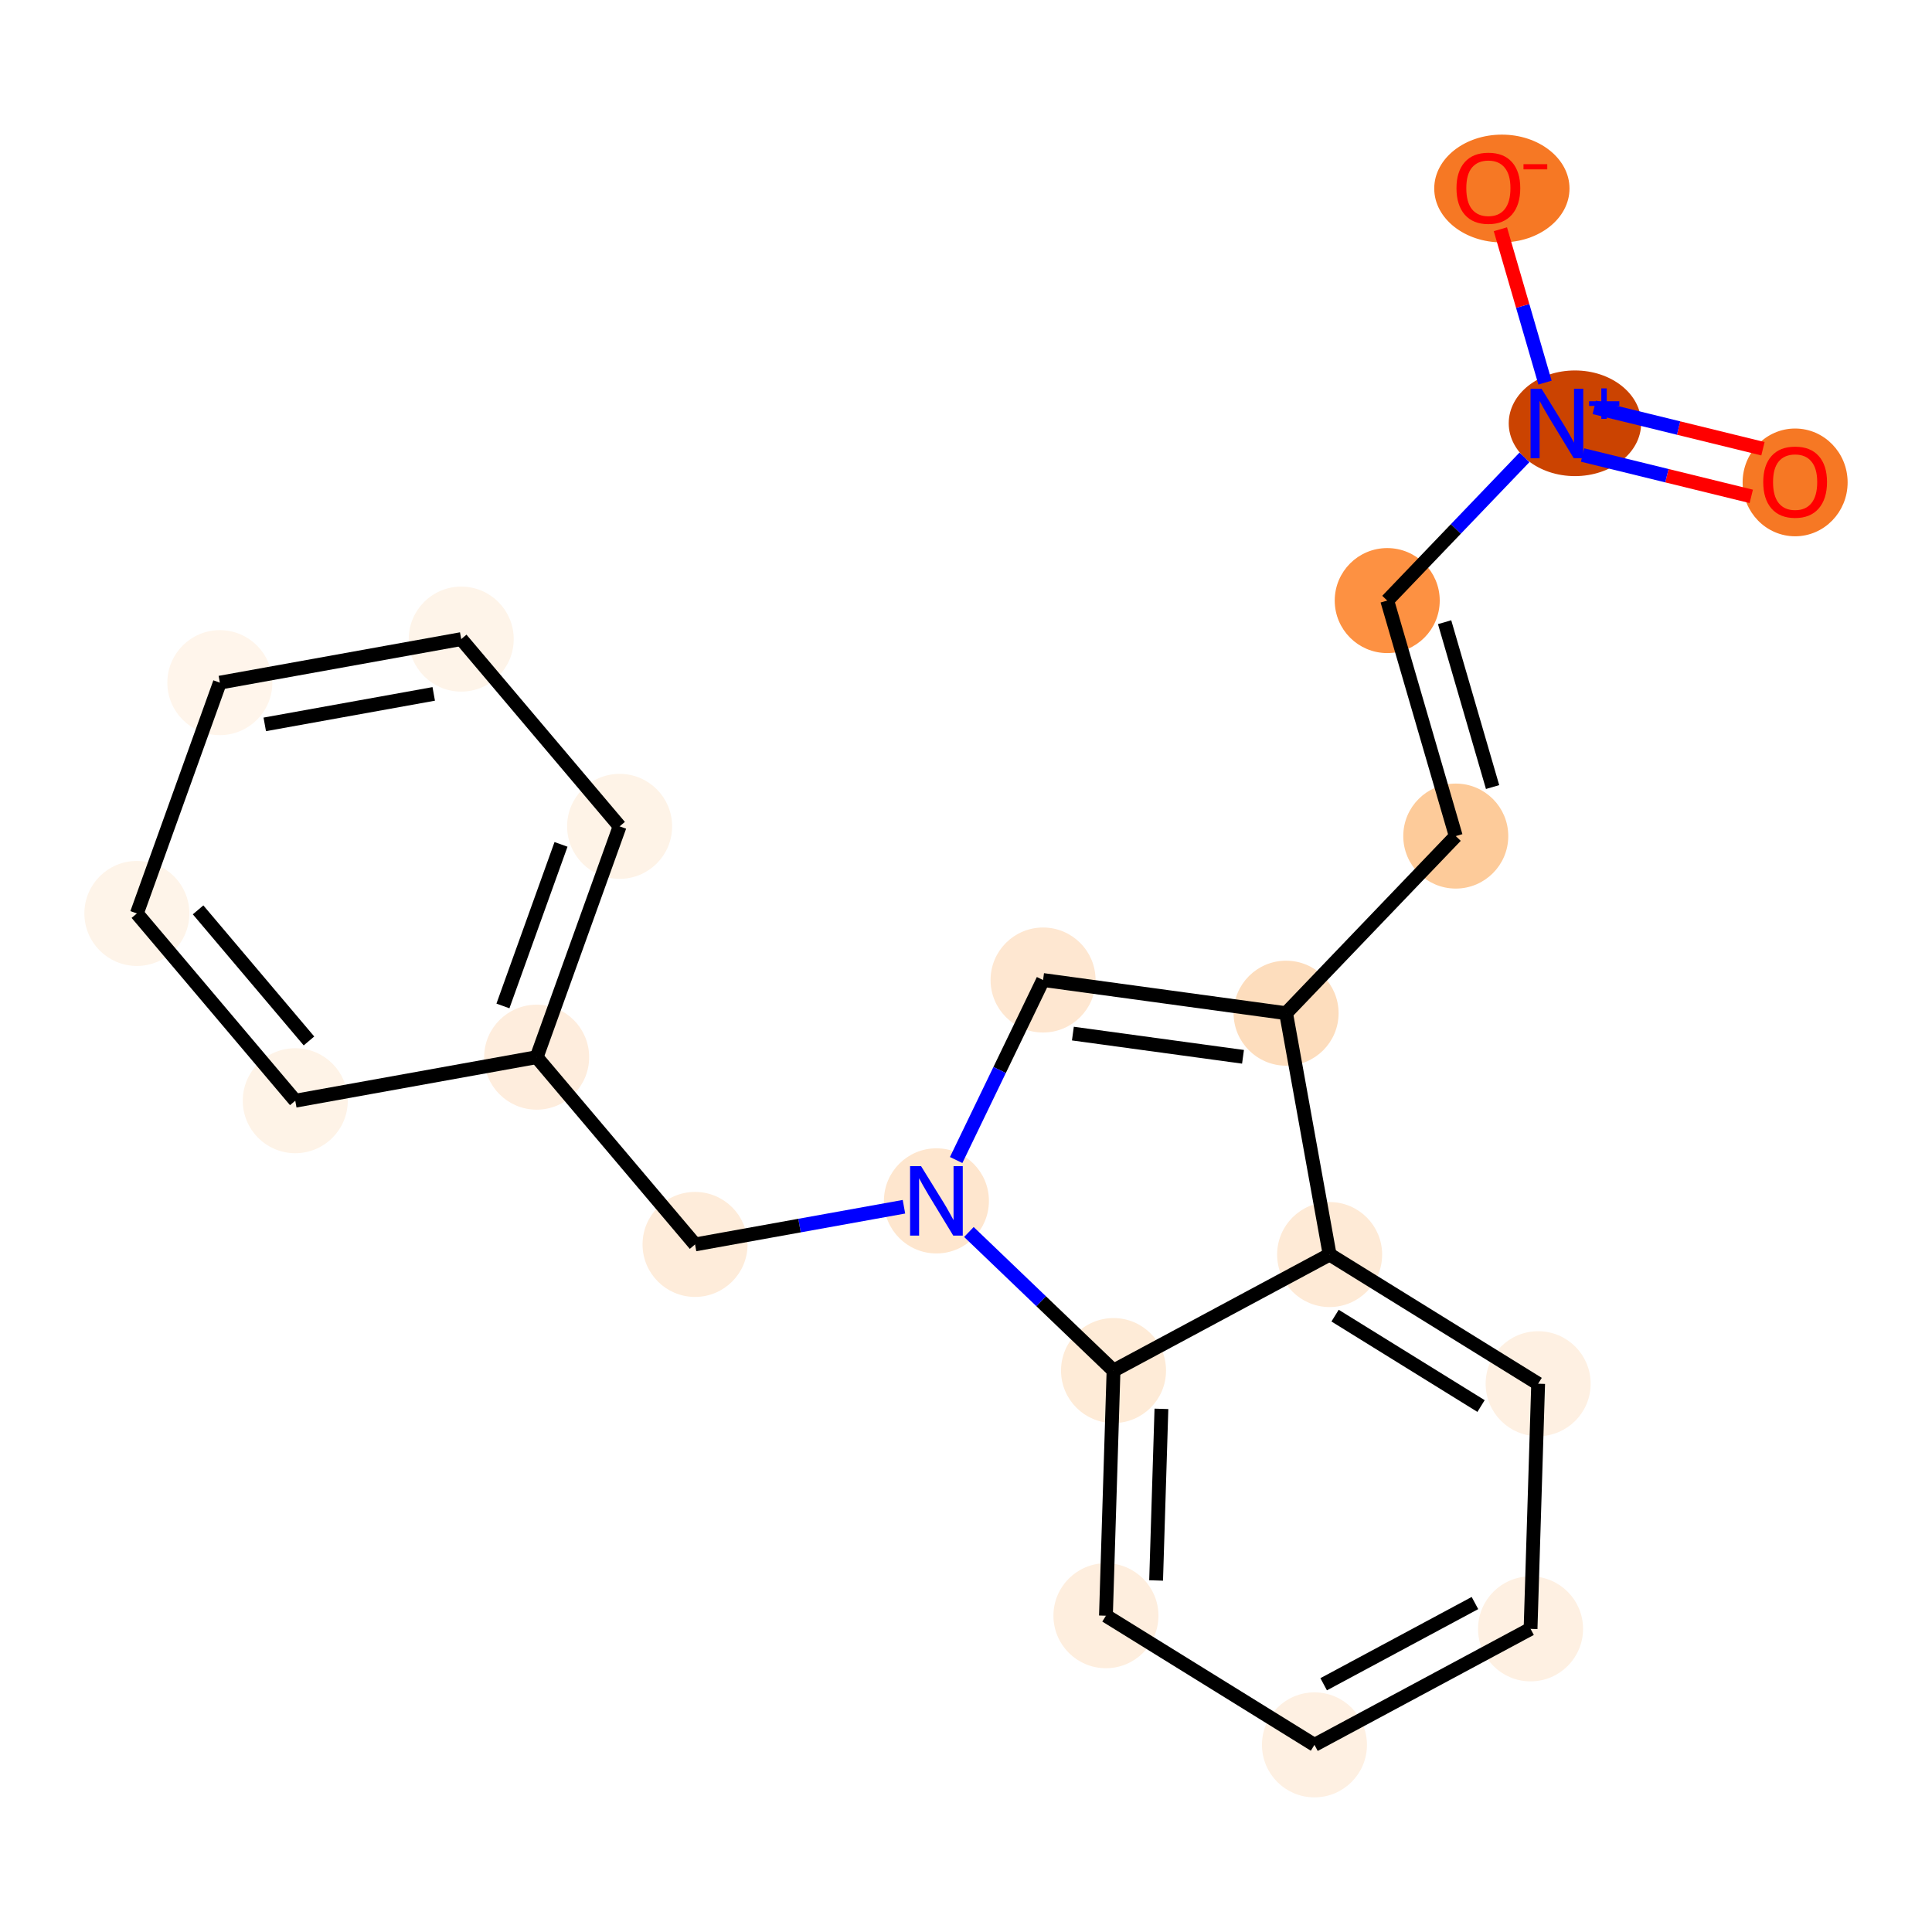 <?xml version='1.0' encoding='iso-8859-1'?>
<svg version='1.1' baseProfile='full'
              xmlns='http://www.w3.org/2000/svg'
                      xmlns:rdkit='http://www.rdkit.org/xml'
                      xmlns:xlink='http://www.w3.org/1999/xlink'
                  xml:space='preserve'
width='280px' height='280px' viewBox='0 0 280 280'>
<!-- END OF HEADER -->
<rect style='opacity:1.0;fill:#FFFFFF;stroke:none' width='280' height='280' x='0' y='0'> </rect>
<ellipse cx='260.163' cy='69.914' rx='7.109' ry='7.309'  style='fill:#F67824;fill-rule:evenodd;stroke:#F67824;stroke-width:1.0px;stroke-linecap:butt;stroke-linejoin:miter;stroke-opacity:1' />
<ellipse cx='228.252' cy='61.346' rx='9.095' ry='7.156'  style='fill:#CB4301;fill-rule:evenodd;stroke:#CB4301;stroke-width:1.0px;stroke-linecap:butt;stroke-linejoin:miter;stroke-opacity:1' />
<ellipse cx='217.662' cy='27.32' rx='9.302' ry='7.309'  style='fill:#F67824;fill-rule:evenodd;stroke:#F67824;stroke-width:1.0px;stroke-linecap:butt;stroke-linejoin:miter;stroke-opacity:1' />
<ellipse cx='201.048' cy='87.04' rx='7.109' ry='7.109'  style='fill:#FD9142;fill-rule:evenodd;stroke:#FD9142;stroke-width:1.0px;stroke-linecap:butt;stroke-linejoin:miter;stroke-opacity:1' />
<ellipse cx='210.981' cy='121.171' rx='7.109' ry='7.109'  style='fill:#FDCB9A;fill-rule:evenodd;stroke:#FDCB9A;stroke-width:1.0px;stroke-linecap:butt;stroke-linejoin:miter;stroke-opacity:1' />
<ellipse cx='186.389' cy='146.839' rx='7.109' ry='7.109'  style='fill:#FDDDBD;fill-rule:evenodd;stroke:#FDDDBD;stroke-width:1.0px;stroke-linecap:butt;stroke-linejoin:miter;stroke-opacity:1' />
<ellipse cx='151.169' cy='142.031' rx='7.109' ry='7.109'  style='fill:#FEE7D1;fill-rule:evenodd;stroke:#FEE7D1;stroke-width:1.0px;stroke-linecap:butt;stroke-linejoin:miter;stroke-opacity:1' />
<ellipse cx='135.713' cy='174.041' rx='7.109' ry='7.118'  style='fill:#FEE6CE;fill-rule:evenodd;stroke:#FEE6CE;stroke-width:1.0px;stroke-linecap:butt;stroke-linejoin:miter;stroke-opacity:1' />
<ellipse cx='100.732' cy='180.352' rx='7.109' ry='7.109'  style='fill:#FEECDA;fill-rule:evenodd;stroke:#FEECDA;stroke-width:1.0px;stroke-linecap:butt;stroke-linejoin:miter;stroke-opacity:1' />
<ellipse cx='77.775' cy='153.213' rx='7.109' ry='7.109'  style='fill:#FEEDDD;fill-rule:evenodd;stroke:#FEEDDD;stroke-width:1.0px;stroke-linecap:butt;stroke-linejoin:miter;stroke-opacity:1' />
<ellipse cx='89.8' cy='119.762' rx='7.109' ry='7.109'  style='fill:#FEF3E7;fill-rule:evenodd;stroke:#FEF3E7;stroke-width:1.0px;stroke-linecap:butt;stroke-linejoin:miter;stroke-opacity:1' />
<ellipse cx='66.844' cy='92.623' rx='7.109' ry='7.109'  style='fill:#FEF4E9;fill-rule:evenodd;stroke:#FEF4E9;stroke-width:1.0px;stroke-linecap:butt;stroke-linejoin:miter;stroke-opacity:1' />
<ellipse cx='31.862' cy='98.934' rx='7.109' ry='7.109'  style='fill:#FFF5EB;fill-rule:evenodd;stroke:#FFF5EB;stroke-width:1.0px;stroke-linecap:butt;stroke-linejoin:miter;stroke-opacity:1' />
<ellipse cx='19.837' cy='132.384' rx='7.109' ry='7.109'  style='fill:#FEF4E9;fill-rule:evenodd;stroke:#FEF4E9;stroke-width:1.0px;stroke-linecap:butt;stroke-linejoin:miter;stroke-opacity:1' />
<ellipse cx='42.793' cy='159.524' rx='7.109' ry='7.109'  style='fill:#FEF3E7;fill-rule:evenodd;stroke:#FEF3E7;stroke-width:1.0px;stroke-linecap:butt;stroke-linejoin:miter;stroke-opacity:1' />
<ellipse cx='161.381' cy='198.633' rx='7.109' ry='7.109'  style='fill:#FEEBD7;fill-rule:evenodd;stroke:#FEEBD7;stroke-width:1.0px;stroke-linecap:butt;stroke-linejoin:miter;stroke-opacity:1' />
<ellipse cx='160.281' cy='234.162' rx='7.109' ry='7.109'  style='fill:#FEEEDE;fill-rule:evenodd;stroke:#FEEEDE;stroke-width:1.0px;stroke-linecap:butt;stroke-linejoin:miter;stroke-opacity:1' />
<ellipse cx='190.501' cy='252.88' rx='7.109' ry='7.109'  style='fill:#FEF0E2;fill-rule:evenodd;stroke:#FEF0E2;stroke-width:1.0px;stroke-linecap:butt;stroke-linejoin:miter;stroke-opacity:1' />
<ellipse cx='221.82' cy='236.067' rx='7.109' ry='7.109'  style='fill:#FEF0E2;fill-rule:evenodd;stroke:#FEF0E2;stroke-width:1.0px;stroke-linecap:butt;stroke-linejoin:miter;stroke-opacity:1' />
<ellipse cx='222.92' cy='200.538' rx='7.109' ry='7.109'  style='fill:#FEF0E2;fill-rule:evenodd;stroke:#FEF0E2;stroke-width:1.0px;stroke-linecap:butt;stroke-linejoin:miter;stroke-opacity:1' />
<ellipse cx='192.701' cy='181.82' rx='7.109' ry='7.109'  style='fill:#FEEAD6;fill-rule:evenodd;stroke:#FEEAD6;stroke-width:1.0px;stroke-linecap:butt;stroke-linejoin:miter;stroke-opacity:1' />
<path class='bond-0 atom-0 atom-1' d='M 255.5,65.033 L 243.275,62.036' style='fill:none;fill-rule:evenodd;stroke:#FF0000;stroke-width:2.0px;stroke-linecap:butt;stroke-linejoin:miter;stroke-opacity:1' />
<path class='bond-0 atom-0 atom-1' d='M 243.275,62.036 L 231.05,59.039' style='fill:none;fill-rule:evenodd;stroke:#0000FF;stroke-width:2.0px;stroke-linecap:butt;stroke-linejoin:miter;stroke-opacity:1' />
<path class='bond-0 atom-0 atom-1' d='M 253.807,71.938 L 241.582,68.941' style='fill:none;fill-rule:evenodd;stroke:#FF0000;stroke-width:2.0px;stroke-linecap:butt;stroke-linejoin:miter;stroke-opacity:1' />
<path class='bond-0 atom-0 atom-1' d='M 241.582,68.941 L 229.357,65.944' style='fill:none;fill-rule:evenodd;stroke:#0000FF;stroke-width:2.0px;stroke-linecap:butt;stroke-linejoin:miter;stroke-opacity:1' />
<path class='bond-1 atom-1 atom-2' d='M 223.915,55.451 L 220.681,44.337' style='fill:none;fill-rule:evenodd;stroke:#0000FF;stroke-width:2.0px;stroke-linecap:butt;stroke-linejoin:miter;stroke-opacity:1' />
<path class='bond-1 atom-1 atom-2' d='M 220.681,44.337 L 217.446,33.223' style='fill:none;fill-rule:evenodd;stroke:#FF0000;stroke-width:2.0px;stroke-linecap:butt;stroke-linejoin:miter;stroke-opacity:1' />
<path class='bond-2 atom-1 atom-3' d='M 220.933,66.285 L 210.99,76.663' style='fill:none;fill-rule:evenodd;stroke:#0000FF;stroke-width:2.0px;stroke-linecap:butt;stroke-linejoin:miter;stroke-opacity:1' />
<path class='bond-2 atom-1 atom-3' d='M 210.99,76.663 L 201.048,87.04' style='fill:none;fill-rule:evenodd;stroke:#000000;stroke-width:2.0px;stroke-linecap:butt;stroke-linejoin:miter;stroke-opacity:1' />
<path class='bond-3 atom-3 atom-4' d='M 201.048,87.04 L 210.981,121.171' style='fill:none;fill-rule:evenodd;stroke:#000000;stroke-width:2.0px;stroke-linecap:butt;stroke-linejoin:miter;stroke-opacity:1' />
<path class='bond-3 atom-3 atom-4' d='M 209.364,90.173 L 216.317,114.065' style='fill:none;fill-rule:evenodd;stroke:#000000;stroke-width:2.0px;stroke-linecap:butt;stroke-linejoin:miter;stroke-opacity:1' />
<path class='bond-4 atom-4 atom-5' d='M 210.981,121.171 L 186.389,146.839' style='fill:none;fill-rule:evenodd;stroke:#000000;stroke-width:2.0px;stroke-linecap:butt;stroke-linejoin:miter;stroke-opacity:1' />
<path class='bond-5 atom-5 atom-6' d='M 186.389,146.839 L 151.169,142.031' style='fill:none;fill-rule:evenodd;stroke:#000000;stroke-width:2.0px;stroke-linecap:butt;stroke-linejoin:miter;stroke-opacity:1' />
<path class='bond-5 atom-5 atom-6' d='M 180.145,153.161 L 155.491,149.796' style='fill:none;fill-rule:evenodd;stroke:#000000;stroke-width:2.0px;stroke-linecap:butt;stroke-linejoin:miter;stroke-opacity:1' />
<path class='bond-20 atom-20 atom-5' d='M 192.701,181.82 L 186.389,146.839' style='fill:none;fill-rule:evenodd;stroke:#000000;stroke-width:2.0px;stroke-linecap:butt;stroke-linejoin:miter;stroke-opacity:1' />
<path class='bond-6 atom-6 atom-7' d='M 151.169,142.031 L 144.871,155.075' style='fill:none;fill-rule:evenodd;stroke:#000000;stroke-width:2.0px;stroke-linecap:butt;stroke-linejoin:miter;stroke-opacity:1' />
<path class='bond-6 atom-6 atom-7' d='M 144.871,155.075 L 138.573,168.119' style='fill:none;fill-rule:evenodd;stroke:#0000FF;stroke-width:2.0px;stroke-linecap:butt;stroke-linejoin:miter;stroke-opacity:1' />
<path class='bond-7 atom-7 atom-8' d='M 131.007,174.89 L 115.869,177.621' style='fill:none;fill-rule:evenodd;stroke:#0000FF;stroke-width:2.0px;stroke-linecap:butt;stroke-linejoin:miter;stroke-opacity:1' />
<path class='bond-7 atom-7 atom-8' d='M 115.869,177.621 L 100.732,180.352' style='fill:none;fill-rule:evenodd;stroke:#000000;stroke-width:2.0px;stroke-linecap:butt;stroke-linejoin:miter;stroke-opacity:1' />
<path class='bond-14 atom-7 atom-15' d='M 140.42,178.55 L 150.9,188.592' style='fill:none;fill-rule:evenodd;stroke:#0000FF;stroke-width:2.0px;stroke-linecap:butt;stroke-linejoin:miter;stroke-opacity:1' />
<path class='bond-14 atom-7 atom-15' d='M 150.9,188.592 L 161.381,198.633' style='fill:none;fill-rule:evenodd;stroke:#000000;stroke-width:2.0px;stroke-linecap:butt;stroke-linejoin:miter;stroke-opacity:1' />
<path class='bond-8 atom-8 atom-9' d='M 100.732,180.352 L 77.775,153.213' style='fill:none;fill-rule:evenodd;stroke:#000000;stroke-width:2.0px;stroke-linecap:butt;stroke-linejoin:miter;stroke-opacity:1' />
<path class='bond-9 atom-9 atom-10' d='M 77.775,153.213 L 89.8,119.762' style='fill:none;fill-rule:evenodd;stroke:#000000;stroke-width:2.0px;stroke-linecap:butt;stroke-linejoin:miter;stroke-opacity:1' />
<path class='bond-9 atom-9 atom-10' d='M 72.889,145.79 L 81.306,122.375' style='fill:none;fill-rule:evenodd;stroke:#000000;stroke-width:2.0px;stroke-linecap:butt;stroke-linejoin:miter;stroke-opacity:1' />
<path class='bond-21 atom-14 atom-9' d='M 42.793,159.524 L 77.775,153.213' style='fill:none;fill-rule:evenodd;stroke:#000000;stroke-width:2.0px;stroke-linecap:butt;stroke-linejoin:miter;stroke-opacity:1' />
<path class='bond-10 atom-10 atom-11' d='M 89.8,119.762 L 66.844,92.623' style='fill:none;fill-rule:evenodd;stroke:#000000;stroke-width:2.0px;stroke-linecap:butt;stroke-linejoin:miter;stroke-opacity:1' />
<path class='bond-11 atom-11 atom-12' d='M 66.844,92.623 L 31.862,98.934' style='fill:none;fill-rule:evenodd;stroke:#000000;stroke-width:2.0px;stroke-linecap:butt;stroke-linejoin:miter;stroke-opacity:1' />
<path class='bond-11 atom-11 atom-12' d='M 62.859,100.565 L 38.371,104.983' style='fill:none;fill-rule:evenodd;stroke:#000000;stroke-width:2.0px;stroke-linecap:butt;stroke-linejoin:miter;stroke-opacity:1' />
<path class='bond-12 atom-12 atom-13' d='M 31.862,98.934 L 19.837,132.384' style='fill:none;fill-rule:evenodd;stroke:#000000;stroke-width:2.0px;stroke-linecap:butt;stroke-linejoin:miter;stroke-opacity:1' />
<path class='bond-13 atom-13 atom-14' d='M 19.837,132.384 L 42.793,159.524' style='fill:none;fill-rule:evenodd;stroke:#000000;stroke-width:2.0px;stroke-linecap:butt;stroke-linejoin:miter;stroke-opacity:1' />
<path class='bond-13 atom-13 atom-14' d='M 28.708,131.864 L 44.778,150.862' style='fill:none;fill-rule:evenodd;stroke:#000000;stroke-width:2.0px;stroke-linecap:butt;stroke-linejoin:miter;stroke-opacity:1' />
<path class='bond-15 atom-15 atom-16' d='M 161.381,198.633 L 160.281,234.162' style='fill:none;fill-rule:evenodd;stroke:#000000;stroke-width:2.0px;stroke-linecap:butt;stroke-linejoin:miter;stroke-opacity:1' />
<path class='bond-15 atom-15 atom-16' d='M 168.322,204.182 L 167.552,229.053' style='fill:none;fill-rule:evenodd;stroke:#000000;stroke-width:2.0px;stroke-linecap:butt;stroke-linejoin:miter;stroke-opacity:1' />
<path class='bond-22 atom-20 atom-15' d='M 192.701,181.82 L 161.381,198.633' style='fill:none;fill-rule:evenodd;stroke:#000000;stroke-width:2.0px;stroke-linecap:butt;stroke-linejoin:miter;stroke-opacity:1' />
<path class='bond-16 atom-16 atom-17' d='M 160.281,234.162 L 190.501,252.88' style='fill:none;fill-rule:evenodd;stroke:#000000;stroke-width:2.0px;stroke-linecap:butt;stroke-linejoin:miter;stroke-opacity:1' />
<path class='bond-17 atom-17 atom-18' d='M 190.501,252.88 L 221.82,236.067' style='fill:none;fill-rule:evenodd;stroke:#000000;stroke-width:2.0px;stroke-linecap:butt;stroke-linejoin:miter;stroke-opacity:1' />
<path class='bond-17 atom-17 atom-18' d='M 191.836,244.094 L 213.76,232.325' style='fill:none;fill-rule:evenodd;stroke:#000000;stroke-width:2.0px;stroke-linecap:butt;stroke-linejoin:miter;stroke-opacity:1' />
<path class='bond-18 atom-18 atom-19' d='M 221.82,236.067 L 222.92,200.538' style='fill:none;fill-rule:evenodd;stroke:#000000;stroke-width:2.0px;stroke-linecap:butt;stroke-linejoin:miter;stroke-opacity:1' />
<path class='bond-19 atom-19 atom-20' d='M 222.92,200.538 L 192.701,181.82' style='fill:none;fill-rule:evenodd;stroke:#000000;stroke-width:2.0px;stroke-linecap:butt;stroke-linejoin:miter;stroke-opacity:1' />
<path class='bond-19 atom-19 atom-20' d='M 214.644,203.774 L 193.49,190.672' style='fill:none;fill-rule:evenodd;stroke:#000000;stroke-width:2.0px;stroke-linecap:butt;stroke-linejoin:miter;stroke-opacity:1' />
<path  class='atom-0' d='M 255.542 69.864
Q 255.542 67.447, 256.737 66.096
Q 257.931 64.745, 260.163 64.745
Q 262.396 64.745, 263.59 66.096
Q 264.784 67.447, 264.784 69.864
Q 264.784 72.31, 263.576 73.703
Q 262.367 75.082, 260.163 75.082
Q 257.945 75.082, 256.737 73.703
Q 255.542 72.324, 255.542 69.864
M 260.163 73.945
Q 261.699 73.945, 262.524 72.921
Q 263.363 71.883, 263.363 69.864
Q 263.363 67.888, 262.524 66.892
Q 261.699 65.883, 260.163 65.883
Q 258.628 65.883, 257.789 66.878
Q 256.964 67.874, 256.964 69.864
Q 256.964 71.897, 257.789 72.921
Q 258.628 73.945, 260.163 73.945
' fill='#FF0000'/>
<path  class='atom-1' d='M 223.414 56.339
L 226.712 61.671
Q 227.039 62.197, 227.566 63.15
Q 228.092 64.103, 228.12 64.16
L 228.12 56.339
L 229.457 56.339
L 229.457 66.406
L 228.077 66.406
L 224.537 60.577
Q 224.125 59.894, 223.684 59.112
Q 223.257 58.33, 223.129 58.088
L 223.129 66.406
L 221.821 66.406
L 221.821 56.339
L 223.414 56.339
' fill='#0000FF'/>
<path  class='atom-1' d='M 230.301 58.154
L 232.075 58.154
L 232.075 56.286
L 232.863 56.286
L 232.863 58.154
L 234.684 58.154
L 234.684 58.83
L 232.863 58.83
L 232.863 60.706
L 232.075 60.706
L 232.075 58.83
L 230.301 58.83
L 230.301 58.154
' fill='#0000FF'/>
<path  class='atom-2' d='M 211.085 27.271
Q 211.085 24.854, 212.279 23.503
Q 213.473 22.152, 215.706 22.152
Q 217.938 22.152, 219.132 23.503
Q 220.327 24.854, 220.327 27.271
Q 220.327 29.716, 219.118 31.11
Q 217.91 32.489, 215.706 32.489
Q 213.488 32.489, 212.279 31.11
Q 211.085 29.73, 211.085 27.271
M 215.706 31.351
Q 217.241 31.351, 218.066 30.328
Q 218.905 29.29, 218.905 27.271
Q 218.905 25.294, 218.066 24.299
Q 217.241 23.289, 215.706 23.289
Q 214.17 23.289, 213.331 24.285
Q 212.507 25.28, 212.507 27.271
Q 212.507 29.304, 213.331 30.328
Q 214.17 31.351, 215.706 31.351
' fill='#FF0000'/>
<path  class='atom-2' d='M 220.796 23.795
L 224.24 23.795
L 224.24 24.546
L 220.796 24.546
L 220.796 23.795
' fill='#FF0000'/>
<path  class='atom-7' d='M 133.488 169.008
L 136.787 174.34
Q 137.114 174.866, 137.64 175.819
Q 138.166 176.771, 138.195 176.828
L 138.195 169.008
L 139.531 169.008
L 139.531 179.075
L 138.152 179.075
L 134.611 173.245
Q 134.199 172.563, 133.758 171.781
Q 133.332 170.999, 133.204 170.757
L 133.204 179.075
L 131.896 179.075
L 131.896 169.008
L 133.488 169.008
' fill='#0000FF'/>
</svg>
